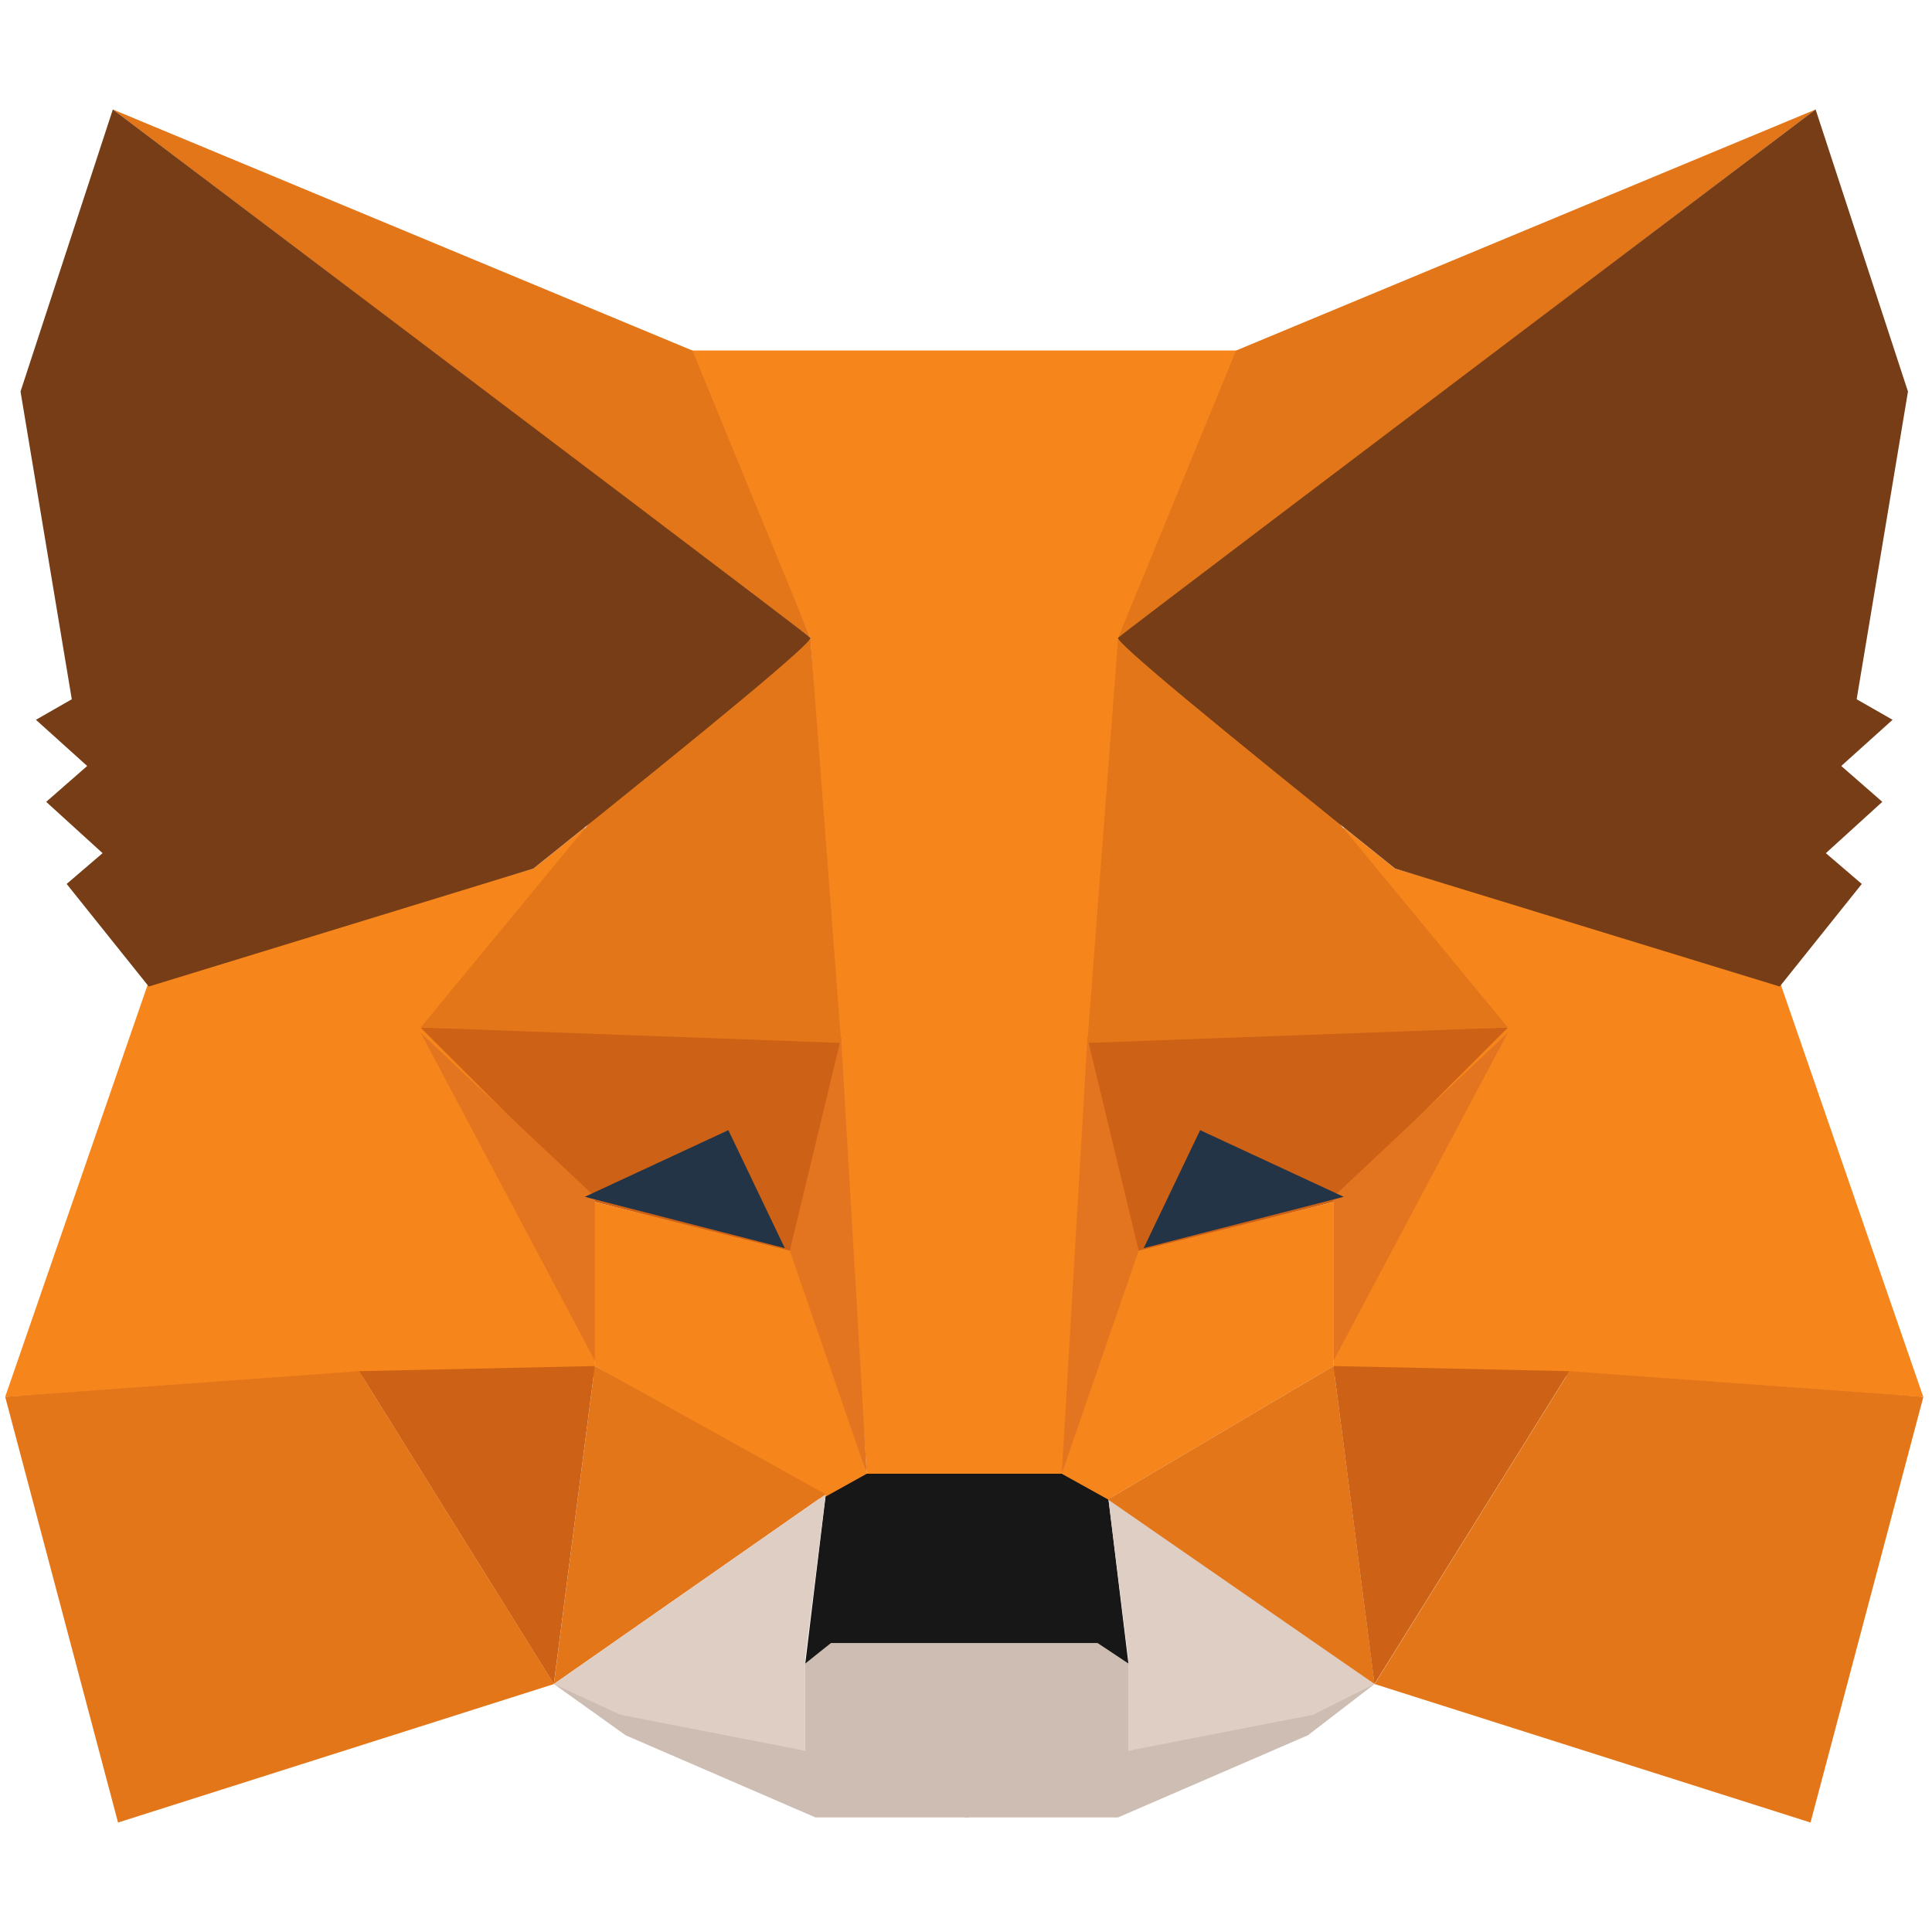 <svg width="32" height="32" viewBox="0 0 32 32" fill="none" xmlns="http://www.w3.org/2000/svg">
<path d="M9.174 27.893L13.336 28.997V27.553L13.676 27.213H16.055V30.102H13.506L10.363 28.742L9.174 27.893Z" fill="#CDBDB2"/>
<path d="M22.767 27.893L18.689 28.997V27.553L18.349 27.213H15.971V30.102H18.519L21.662 28.742L22.767 27.893Z" fill="#CDBDB2"/>
<path d="M13.678 24.75L13.338 27.553L13.763 27.214H18.18L18.69 27.553L18.35 24.75L17.67 24.325L14.272 24.41L13.678 24.75Z" fill="#171717"/>
<path d="M11.383 5.805L13.422 10.563L14.356 24.41H17.669L18.689 10.563L20.558 5.805H11.383Z" fill="#F6851B"/>
<path d="M2.465 16.255L0.086 23.136L6.033 22.796H9.855V19.823L9.685 13.706L8.836 14.386L2.465 16.255Z" fill="#F6851B"/>
<path d="M6.967 17.02L13.933 17.189L13.168 20.757L9.855 19.908L6.967 17.02Z" fill="#CD6115"/>
<path d="M6.967 17.105L9.855 19.823V22.541L6.967 17.105Z" fill="#E47520"/>
<path d="M9.854 19.908L13.252 20.757L14.356 24.41L13.591 24.835L9.854 22.626V19.908Z" fill="#F6851B"/>
<path d="M9.853 22.626L9.174 27.893L13.676 24.75L9.853 22.626Z" fill="#E4761A"/>
<path d="M13.931 17.189L14.356 24.41L13.082 20.715L13.931 17.189Z" fill="#E47520"/>
<path d="M5.945 22.711L9.853 22.626L9.173 27.893L5.945 22.711Z" fill="#CD6115"/>
<path d="M1.955 30.187L9.176 27.893L5.947 22.711L0.086 23.136L1.955 30.187Z" fill="#E4761A"/>
<path d="M13.423 10.563L9.77 13.621L6.967 17.019L13.933 17.274L13.423 10.563Z" fill="#E4761A"/>
<path d="M9.174 27.893L13.676 24.75L13.336 27.469V28.998L10.278 28.403L9.174 27.893ZM22.766 27.893L18.349 24.75L18.688 27.469V28.998L21.747 28.403L22.766 27.893Z" fill="#DFCEC3"/>
<path d="M12.064 18.719L12.999 20.673L9.686 19.823L12.064 18.719Z" fill="#243447"/>
<path d="M1.869 1.813L13.422 10.563L11.469 5.806L1.869 1.813Z" fill="#E4761A"/>
<path d="M1.869 1.813L0.34 6.485L1.189 11.582L0.595 11.922L1.444 12.687L0.765 13.281L1.699 14.131L1.104 14.641L2.464 16.34L8.835 14.386C11.95 11.894 13.479 10.62 13.422 10.563C13.366 10.506 9.515 7.59 1.869 1.813Z" fill="#763D16"/>
<path d="M29.477 16.255L31.855 23.136L25.909 22.796H22.086V19.823L22.256 13.706L23.105 14.386L29.477 16.255Z" fill="#F6851B"/>
<path d="M24.976 17.02L18.01 17.189L18.774 20.757L22.087 19.908L24.976 17.02Z" fill="#CD6115"/>
<path d="M24.974 17.105L22.086 19.823V22.541L24.974 17.105Z" fill="#E47520"/>
<path d="M22.088 19.908L18.69 20.757L17.586 24.41L18.351 24.835L22.088 22.626V19.908Z" fill="#F6851B"/>
<path d="M22.087 22.626L22.767 27.893L18.35 24.835L22.087 22.626Z" fill="#E4761A"/>
<path d="M18.011 17.189L17.586 24.41L18.86 20.715L18.011 17.189Z" fill="#E47520"/>
<path d="M25.994 22.711L22.086 22.626L22.765 27.893L25.994 22.711Z" fill="#CD6115"/>
<path d="M29.988 30.187L22.768 27.893L25.996 22.711L31.857 23.136L29.988 30.187Z" fill="#E4761A"/>
<path d="M18.52 10.563L22.172 13.621L24.976 17.019L18.01 17.274L18.52 10.563Z" fill="#E4761A"/>
<path d="M19.878 18.719L18.943 20.673L22.256 19.823L19.878 18.719Z" fill="#243447"/>
<path d="M30.073 1.813L18.52 10.563L20.473 5.806L30.073 1.813Z" fill="#E4761A"/>
<path d="M30.072 1.813L31.602 6.485L30.752 11.582L31.347 11.922L30.497 12.687L31.177 13.281L30.242 14.131L30.837 14.641L29.478 16.34L23.107 14.386C19.992 11.894 18.462 10.62 18.519 10.563C18.576 10.506 22.427 7.59 30.072 1.813Z" fill="#763D16"/>
</svg>
